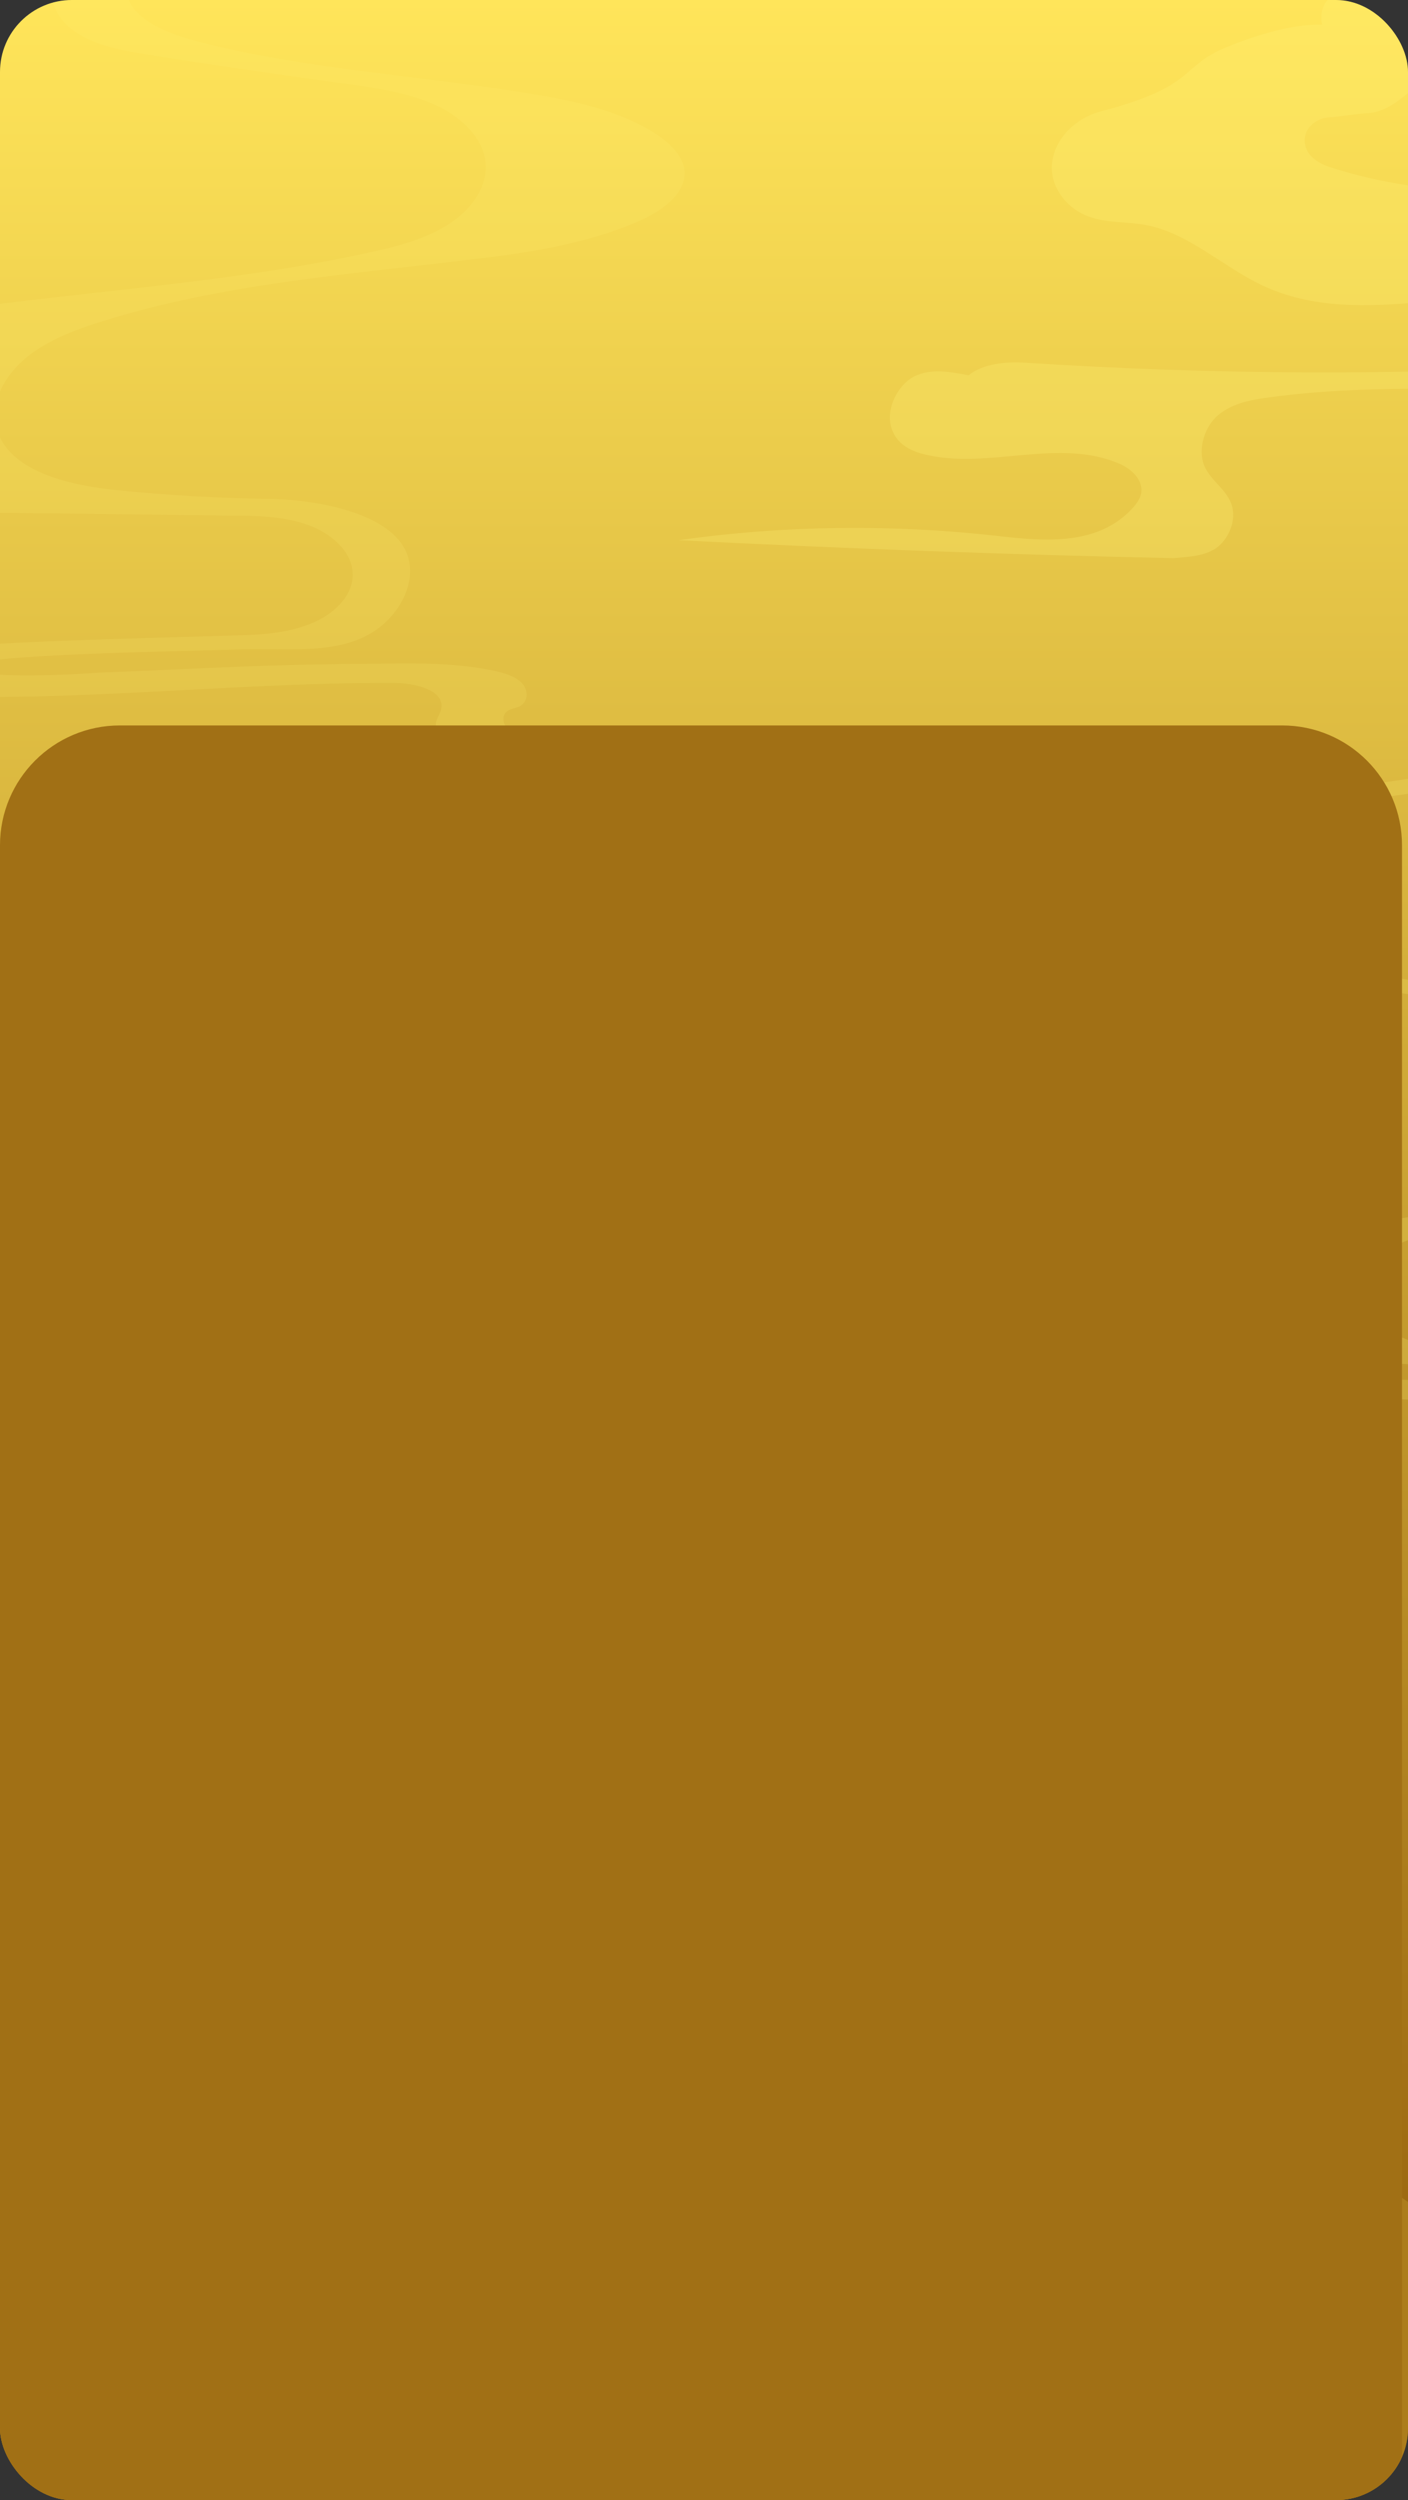 <svg width="235" height="417" viewBox="0 0 235 417" fill="none" xmlns="http://www.w3.org/2000/svg">
<rect x="0" y="0" width="235" height="417" fill="#333333" stroke="none"/>
<g clip-path="url(#clip0_187_20041)">
<rect width="235" height="417" rx="12" fill="url(#paint0_linear_187_20041)"/>
<path d="M204.561 337.4C200.061 319.6 184.861 306.1 166.161 304.1C165.861 304.1 165.661 304 165.361 304C163.961 303.9 162.661 303.8 161.261 303.8C140.361 303.8 122.761 318.1 117.861 337.5C117.761 337.9 117.661 338.3 117.561 338.8C117.461 338.4 117.361 337.9 117.261 337.5C112.761 319.6 97.461 306.1 78.661 304.1C78.461 304.1 78.261 304.1 78.061 304C76.661 303.9 75.361 303.8 73.961 303.8C53.061 303.8 35.461 318.1 30.561 337.5C29.661 341 29.161 344.7 29.161 348.5C29.161 352.5 29.661 356.4 30.661 360.1C31.961 360 33.261 359.9 34.561 359.9C55.261 359.9 72.761 373.9 77.761 393.1C78.061 393.1 78.361 393 78.661 393C83.361 375.4 98.461 362.2 117.061 360.2C117.361 360.2 117.661 360.1 117.961 360.1C119.261 360 120.561 359.9 121.861 359.9C142.561 359.9 160.061 373.9 165.061 393.1C165.461 393.1 165.761 393 166.161 393C170.861 375.5 185.961 362.3 204.361 360.2C205.361 356.5 205.861 352.5 205.861 348.5C205.961 344.7 205.461 341 204.561 337.4ZM73.761 369.5C70.261 355.1 67.261 352.1 52.861 348.6C67.261 345.1 70.261 342.1 73.761 327.7C77.261 342.2 80.261 345.1 94.661 348.6C80.261 352.1 77.361 354.9 73.761 369.5ZM161.261 369.5C157.761 355.1 154.761 352.1 140.361 348.6C154.761 345.1 157.761 342.1 161.261 327.7C164.761 342.2 167.761 345.1 182.161 348.6C167.661 352.1 164.761 354.9 161.261 369.5Z" fill="#B78A24"/>
<path d="M209.261 359.1C207.561 359.1 205.861 359.2 204.261 359.4C185.861 361.4 170.861 374.8 166.061 392.2C165.861 393 165.661 393.7 165.461 394.5C165.261 393.8 165.161 393 164.961 392.3C159.961 373.2 142.461 359.1 121.761 359.1C120.461 359.1 119.161 359.2 117.861 359.3C117.561 359.3 117.261 359.4 116.961 359.4C98.461 361.4 83.361 374.6 78.561 392.2C78.361 392.8 78.261 393.4 78.061 394.1C77.961 393.5 77.761 392.9 77.561 392.3C72.561 373.2 55.061 359.1 34.361 359.1C33.061 359.1 31.761 359.2 30.461 359.3C7.661 361.3 -10.339 380.5 -10.339 403.8C-10.339 428.5 9.661 448.5 34.361 448.5C55.761 448.5 73.661 433.6 78.061 413.5C82.461 433.5 100.361 448.5 121.761 448.5C143.261 448.5 161.261 433.4 165.461 413.1C169.761 433.3 187.761 448.5 209.261 448.5C233.961 448.5 253.961 428.5 253.961 403.8C253.961 379.2 233.961 359.1 209.261 359.1ZM34.161 424.9C30.661 410.4 27.661 407.5 13.261 404C27.661 400.5 30.661 397.5 34.161 383.1C37.661 397.5 40.661 400.5 55.061 404C40.661 407.5 37.761 410.3 34.161 424.9ZM121.661 424.9C118.161 410.4 115.161 407.5 100.761 404C115.261 400.5 118.161 397.5 121.661 383.1C125.161 397.5 128.161 400.5 142.561 404C128.061 407.5 125.161 410.3 121.661 424.9ZM209.261 424.9C205.761 410.4 202.761 407.5 188.361 404C202.861 400.5 205.761 397.5 209.261 383.1C212.761 397.5 215.761 400.5 230.161 404C215.561 407.5 212.761 410.3 209.261 424.9Z" fill="#AC7D1C"/>
<g opacity="0.25">
<path d="M202.161 91.9C202.261 91.8 202.461 91.7 202.561 91.7C204.761 90.4 206.361 87.3 205.661 84.5C204.861 81.6 202.061 80.3 200.961 77.6C199.861 74.7 201.161 71 203.361 69.2C205.561 67.4 208.261 66.8 210.961 66.4C238.961 62.4 267.561 68 295.361 62.5C299.561 61.7 303.861 60.5 307.161 57.3C310.461 54.1 312.561 48.4 310.861 43.7C309.161 38.8 304.261 36.8 299.961 35.7C274.361 29.4 247.261 36.1 222.061 27.9C220.061 27.3 217.761 25.9 217.761 23.4C217.761 21.2 219.761 19.8 221.561 19.6C223.361 19.5 226.161 19 227.961 18.9C232.861 18.7 235.361 14.4 239.861 12C243.361 10.1 247.261 10 251.161 9.9C263.861 9.4 276.461 7 288.761 2.9C295.561 0.6 303.361 -3.8 304.361 -12.2C305.161 -18.9 301.061 -25.3 296.061 -28.1C291.061 -31 285.261 -31 279.761 -31C268.661 -30.9 257.561 -30.5 246.461 -29.8C246.661 -29.7 246.861 -29.5 247.061 -29.3C247.761 -28.7 251.261 -29.2 251.861 -28.4C255.361 -23.8 258.361 -23.8 263.561 -24C266.161 -24.1 268.761 -23.7 271.361 -23C273.061 -22.5 274.861 -21.7 275.761 -19.9C276.961 -17.5 276.061 -14.1 274.361 -12.3C272.561 -10.4 270.261 -9.7 267.961 -9.1C254.061 -5.6 239.561 -5.8 225.661 -2.1C224.061 -1.7 222.361 -1.1 221.261 0.4C220.561 1.4 220.361 2.9 220.661 4.1C215.061 4 208.561 6.3 204.861 7.8C196.561 11.2 200.061 14.3 183.661 18.6C179.861 19.6 175.861 22.9 175.561 27.6C175.361 31.6 178.461 35 181.661 36.1C184.861 37.3 188.261 36.9 191.561 37.6C198.461 39 204.161 44.5 210.661 47.6C227.561 55.5 246.761 46.2 264.461 50.4C267.661 51.2 271.661 54.4 270.261 58C269.361 60.2 266.961 60.6 264.861 60.8C233.661 62.7 202.361 62.5 171.161 60.5C167.961 60.3 164.161 60.6 161.661 62.6C158.561 62 155.361 61.4 152.561 62.8C149.661 64.3 147.461 68.8 149.061 72.1C150.061 74.3 152.261 75.3 154.361 75.8C165.061 78.4 176.661 72.9 186.961 77.4C188.761 78.2 190.861 80 190.461 82.3C190.261 83.2 189.761 83.9 189.261 84.5C183.461 91.1 174.461 90.3 166.561 89.4C148.861 87.4 130.961 87.6 113.261 90.1C140.761 91.5 168.361 92.5 195.861 93.1C197.661 92.9 200.061 92.9 202.161 91.9Z" fill="#FFF278"/>
</g>
<g opacity="0.12">
<path d="M60.961 274.1C60.161 273.3 59.661 272.3 59.461 271.2C59.361 270.5 59.461 269.7 59.761 269C60.261 267.8 59.761 266.5 58.661 266.1C56.561 265.2 54.461 263.8 55.461 261.2C56.061 259.5 57.861 258.9 59.461 258.5C72.061 255.6 85.561 258.2 97.561 253.2C100.061 252.2 102.561 250.6 103.561 248C104.661 245.1 103.561 241.7 101.561 239.4C99.561 237.1 96.761 235.9 93.961 235C80.261 230.2 65.661 230.4 51.261 230.6C21.861 231.1 -7.539 231.5 -36.939 232C-43.339 232.1 -50.139 232.1 -55.539 228.2C-56.039 227.9 -56.439 227.4 -56.639 226.9C-58.039 224.3 -55.639 221.9 -53.339 220.8C-45.639 216.8 -36.739 216.8 -28.239 216.6C-14.139 216.2 -0.139 214.9 13.761 212.5C20.361 211.4 27.261 209.9 32.461 205.5C33.661 204.5 34.761 203.2 34.761 201.6C34.761 199.4 32.461 198 30.561 197.2C20.261 193 9.161 191 -1.839 191.4C-0.039 190.7 0.261 187.9 -0.739 186.3C-1.739 184.7 -3.639 183.8 -5.339 183.1C-11.539 180.7 -17.939 179.1 -24.539 178.5C-26.039 178.4 -27.639 178.2 -28.939 177.4C-29.839 176.8 -30.539 175.9 -31.239 175.1C-37.739 167.9 -48.139 167.2 -57.439 168.2C-64.539 168.9 -71.739 170.4 -78.739 169.6C-70.939 172.5 -61.739 170.6 -53.439 172C-50.039 172.6 -41.639 174.8 -39.439 177.6C-36.939 180.8 -43.639 181.3 -43.339 184.1C-43.039 186.3 -41.239 187.7 -37.539 188C-34.539 188.3 -31.639 189.1 -28.739 189.6C-25.339 190.2 -21.039 192.1 -21.439 195.8C-21.739 198.4 -24.339 199.9 -26.639 200.8C-45.639 207.7 -66.739 203.2 -86.439 207.6C-89.239 208.2 -92.139 209.1 -94.439 211C-96.739 212.9 -98.339 215.9 -97.939 219C-97.539 221.7 -95.139 224 -92.739 223.9C-93.239 225.8 -92.539 228 -91.239 229.5C-89.439 231.5 -86.839 232.3 -84.339 232.9C-68.839 236.7 -52.739 236.9 -36.839 237.2C-4.039 237.7 28.761 238.3 61.661 238.8C66.561 238.9 71.561 239 75.961 241.3C77.161 241.9 78.361 242.9 78.261 244.3C78.161 245.6 76.861 246.4 75.661 246.8C68.061 249.6 59.561 248.9 52.361 252.7C48.861 254.6 45.561 259.3 47.961 262.6C48.461 263.3 49.261 263.9 49.661 264.7C50.261 265.7 50.161 266.9 50.361 268.1C51.561 275.2 59.861 277.6 66.661 278C75.461 278.5 84.361 278.2 93.061 277.1C84.361 277.1 75.461 277.5 66.861 276.5C65.261 276.3 63.661 276 62.261 275.2C61.761 274.8 61.361 274.5 60.961 274.1Z" fill="#FFF278"/>
</g>
<g opacity="0.48">
<path opacity="0.39" d="M246.761 130.7C251.561 130 256.361 129.3 261.061 128.5C265.861 127.8 270.961 126.9 274.561 124.1C278.161 121.3 279.261 115.9 275.461 113.2L262.161 111.6C265.961 113.1 266.361 118 263.961 120.9C261.461 123.8 257.261 125.2 253.161 126.3C235.261 130.9 216.361 131.9 198.061 134.9C190.661 136.1 183.161 137.7 177.161 141.5C174.661 143.1 172.361 145.3 172.161 147.9C171.961 151.7 176.061 154.6 180.061 156.3C188.661 160 198.361 161.5 207.961 162.6C228.561 165.1 249.561 166.7 269.061 172.8C273.961 174.3 278.961 176.2 282.561 179.4C286.161 182.6 288.361 187.3 286.761 191.5C284.261 198.1 274.661 200.3 266.561 201.1C258.361 201.9 250.061 202.4 241.761 202.5C234.161 202.6 223.361 204.5 219.461 209.9C215.861 214.9 219.261 221.9 224.661 225C230.661 228.5 238.961 227.4 245.761 227.6C259.161 228 290.761 228.5 291.061 230.4C291.361 232.9 272.661 231.7 269.861 231.5C249.761 230.7 242.561 230.1 222.461 230C216.261 229.9 209.961 229.9 203.861 231.2C202.161 231.6 200.361 232.1 199.261 233.3C198.161 234.5 198.261 236.5 199.861 237.2C200.461 237.4 201.061 237.5 201.561 237.8C202.861 238.5 202.561 240.3 201.361 241.1C200.161 241.9 198.461 242 196.961 242.1C185.861 242.5 174.361 240.9 163.661 243.3C161.761 243.7 159.061 245 156.961 246.5C164.361 243.9 172.961 243.8 181.061 244.2C190.961 244.7 201.161 245.7 210.461 242.9C211.861 242.5 213.461 241.8 213.661 240.5C213.861 239.4 212.861 238.4 212.761 237.4C212.261 234.4 217.161 233.2 220.761 233.2C250.061 233.1 279.461 237.2 308.561 234.8C310.361 234.7 316.861 234.2 316.861 231.8C316.861 229 307.761 228.3 305.661 228.1C286.461 226.2 266.961 225.9 247.661 225.3C243.261 225.2 238.761 225 234.761 223.4C230.761 221.9 227.361 218.6 227.561 214.9C227.661 211.3 231.161 208.2 235.161 206.8C239.161 205.4 243.661 205.3 247.961 205.3C269.661 205 291.261 204.8 312.961 204.5C320.861 204.4 328.861 204.3 336.661 203.1C342.461 202.2 348.861 200.1 350.561 195.4C351.661 192.2 350.061 188.7 347.361 186.3C344.661 183.9 341.061 182.3 337.361 181C302.261 168.1 262.261 169.6 225.161 161.5C220.461 160.5 215.761 159.3 211.861 156.9C207.961 154.5 205.061 150.7 205.361 146.6C205.661 142.5 209.261 138.9 213.561 136.9C217.861 134.9 222.861 134.1 227.661 133.4C233.961 132.6 240.361 131.6 246.761 130.7Z" fill="#FFF278"/>
</g>
<g opacity="0.47">
<path opacity="0.31" d="M39.661 11.4C34.861 10.7 30.061 10 25.361 9.2C20.561 8.5 15.461 7.6 11.861 4.8C8.261 2 7.161 -3.4 10.961 -6.1L24.261 -7.7C20.461 -6.2 20.061 -1.3 22.461 1.6C24.961 4.5 29.161 5.9 33.261 7C51.161 11.6 70.061 12.6 88.361 15.6C95.761 16.8 103.261 18.4 109.261 22.2C111.761 23.8 114.061 26 114.261 28.6C114.461 32.4 110.361 35.3 106.361 37C97.761 40.7 88.061 42.2 78.461 43.3C57.861 45.8 36.861 47.4 17.361 53.5C12.461 55 7.461 56.9 3.861 60.1C0.261 63.3 -1.939 68 -0.339 72.2C2.161 78.8 11.761 81 19.861 81.8C28.061 82.6 36.361 83.1 44.661 83.2C52.261 83.3 63.061 85.2 66.961 90.6C70.561 95.6 67.161 102.6 61.761 105.7C55.761 109.2 47.461 108.1 40.661 108.3C27.261 108.7 -4.339 109.2 -4.639 111.1C-4.939 113.6 13.761 112.4 16.561 112.2C36.661 111.4 43.861 110.8 63.961 110.7C70.161 110.6 76.461 110.6 82.561 111.9C84.261 112.3 86.061 112.8 87.161 114C88.261 115.2 88.161 117.2 86.561 117.9C85.961 118.1 85.361 118.2 84.861 118.5C83.561 119.2 83.861 121 85.061 121.8C86.261 122.6 87.961 122.7 89.461 122.8C100.561 123.2 112.061 121.6 122.761 124C124.661 124.4 127.361 125.7 129.461 127.2C122.061 124.6 113.461 124.5 105.361 124.9C95.461 125.4 85.261 126.4 75.961 123.6C74.561 123.2 72.961 122.5 72.761 121.2C72.561 120.1 73.561 119.1 73.661 118.1C74.161 115.1 69.261 113.9 65.661 113.9C36.361 113.8 6.961 117.9 -22.139 115.5C-23.939 115.4 -30.439 114.9 -30.439 112.5C-30.439 109.7 -21.339 109 -19.239 108.8C-0.039 106.9 19.461 106.6 38.761 106C43.161 105.9 47.661 105.7 51.661 104.1C55.661 102.6 59.061 99.3 58.861 95.6C58.761 92 55.261 88.9 51.261 87.5C47.261 86.1 42.761 86 38.461 86C16.761 85.7 -4.839 85.5 -26.539 85.2C-34.439 85.1 -42.439 85 -50.239 83.8C-56.039 82.9 -62.439 80.8 -64.139 76.1C-65.239 72.9 -63.639 69.4 -60.939 67C-58.239 64.6 -54.639 63 -50.939 61.7C-15.839 48.8 24.161 50.3 61.261 42.2C65.961 41.2 70.661 40 74.561 37.6C78.461 35.2 81.361 31.4 81.061 27.3C80.761 23.2 77.161 19.6 72.861 17.6C68.561 15.6 63.561 14.8 58.761 14.1C52.361 13.3 45.961 12.3 39.661 11.4Z" fill="#FFF278"/>
</g>
<path d="M0 141C0 129.954 8.954 121 20 121H214C225.046 121 234 129.954 234 141V417H0V141Z" fill="#A17015"/>
</g>
<defs>
<linearGradient id="paint0_linear_187_20041" x1="117.552" y1="-0.044" x2="117.552" y2="416.955" gradientUnits="userSpaceOnUse">
<stop stop-color="#FFE55A"/>
<stop offset="1" stop-color="#8F5907"/>
</linearGradient>
<clipPath id="clip0_187_20041">
<rect width="235" height="417" rx="12" fill="white"/>
</clipPath>
</defs>
</svg>
